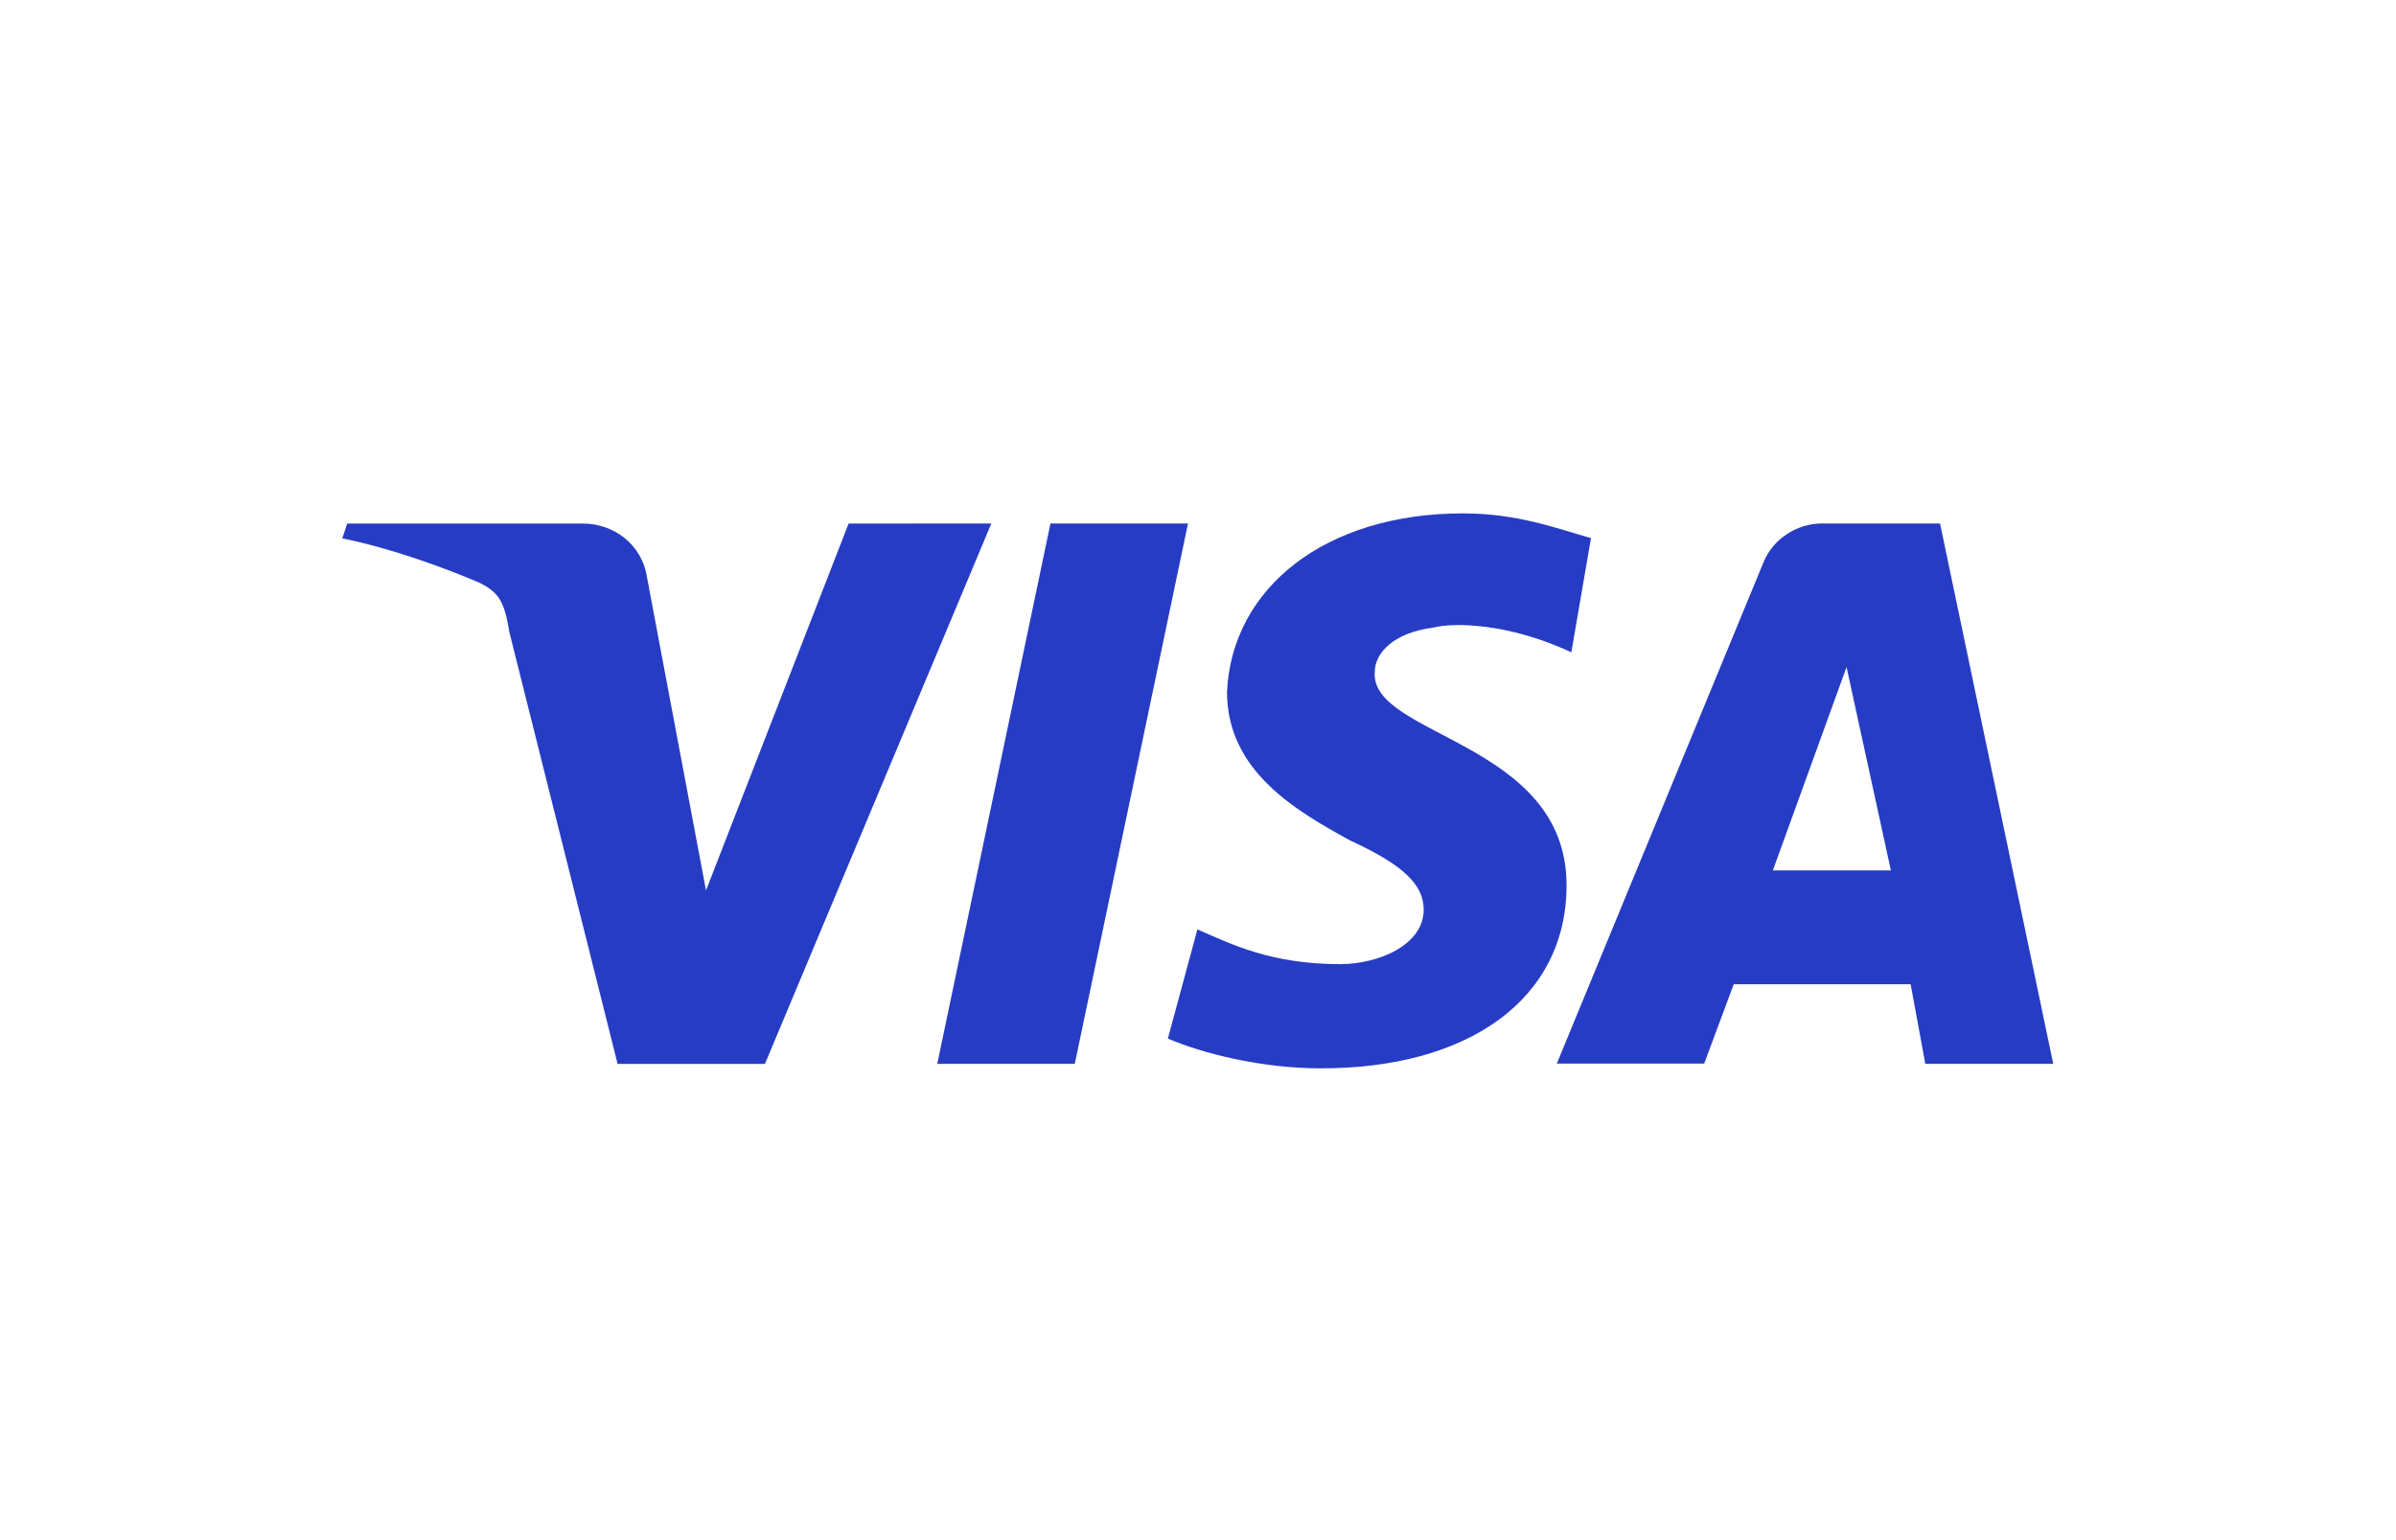 <?xml version="1.0" encoding="UTF-8"?>
<svg width="56px" height="36px" viewBox="0 0 56 36" version="1.1" xmlns="http://www.w3.org/2000/svg" xmlns:xlink="http://www.w3.org/1999/xlink">
    <title>Artboard</title>
    <g id="Artboard" stroke="none" stroke-width="1" fill="none" fill-rule="evenodd">
        <g id="visa" transform="translate(8, 12)" fill="#273CC4" fill-rule="nonzero">
            <path d="M15.17,0.236 L9.878,12.869 L6.435,12.869 L3.907,2.784 C3.792,2.089 3.679,1.859 3.217,1.626 C2.412,1.28 1.151,0.815 0,0.585 L0.115,0.238 L5.63,0.238 C6.319,0.238 7.006,0.701 7.125,1.51 L8.501,8.813 L11.834,0.238 L15.17,0.236 L15.17,0.236 Z M28.614,8.691 C28.614,5.331 24.017,5.217 24.132,3.71 C24.132,3.247 24.591,2.784 25.509,2.668 C25.968,2.552 27.232,2.552 28.726,3.247 L29.185,0.579 C28.38,0.349 27.462,0 26.196,0 C22.978,0 20.794,1.737 20.678,4.17 C20.678,6.023 22.286,6.948 23.552,7.644 C24.814,8.223 25.275,8.686 25.275,9.265 C25.275,10.076 24.242,10.536 23.319,10.536 C21.711,10.536 20.788,10.074 19.986,9.724 L19.296,12.276 C20.101,12.622 21.481,12.972 22.86,12.972 C26.314,12.98 28.614,11.359 28.614,8.691 L28.614,8.691 Z M36.999,12.867 L39.989,12.867 L37.343,0.236 L34.587,0.236 C34.013,0.236 33.438,0.582 33.21,1.161 L28.386,12.861 L31.831,12.861 L32.521,11.007 L36.656,11.007 L36.999,12.867 Z M33.436,8.345 L35.158,3.593 L36.194,8.345 L33.436,8.345 Z M19.766,0.236 L17.12,12.867 L13.906,12.867 L16.552,0.236 L19.766,0.236 L19.766,0.236 Z" id="Shape"></path>
        </g>
    </g>
</svg>